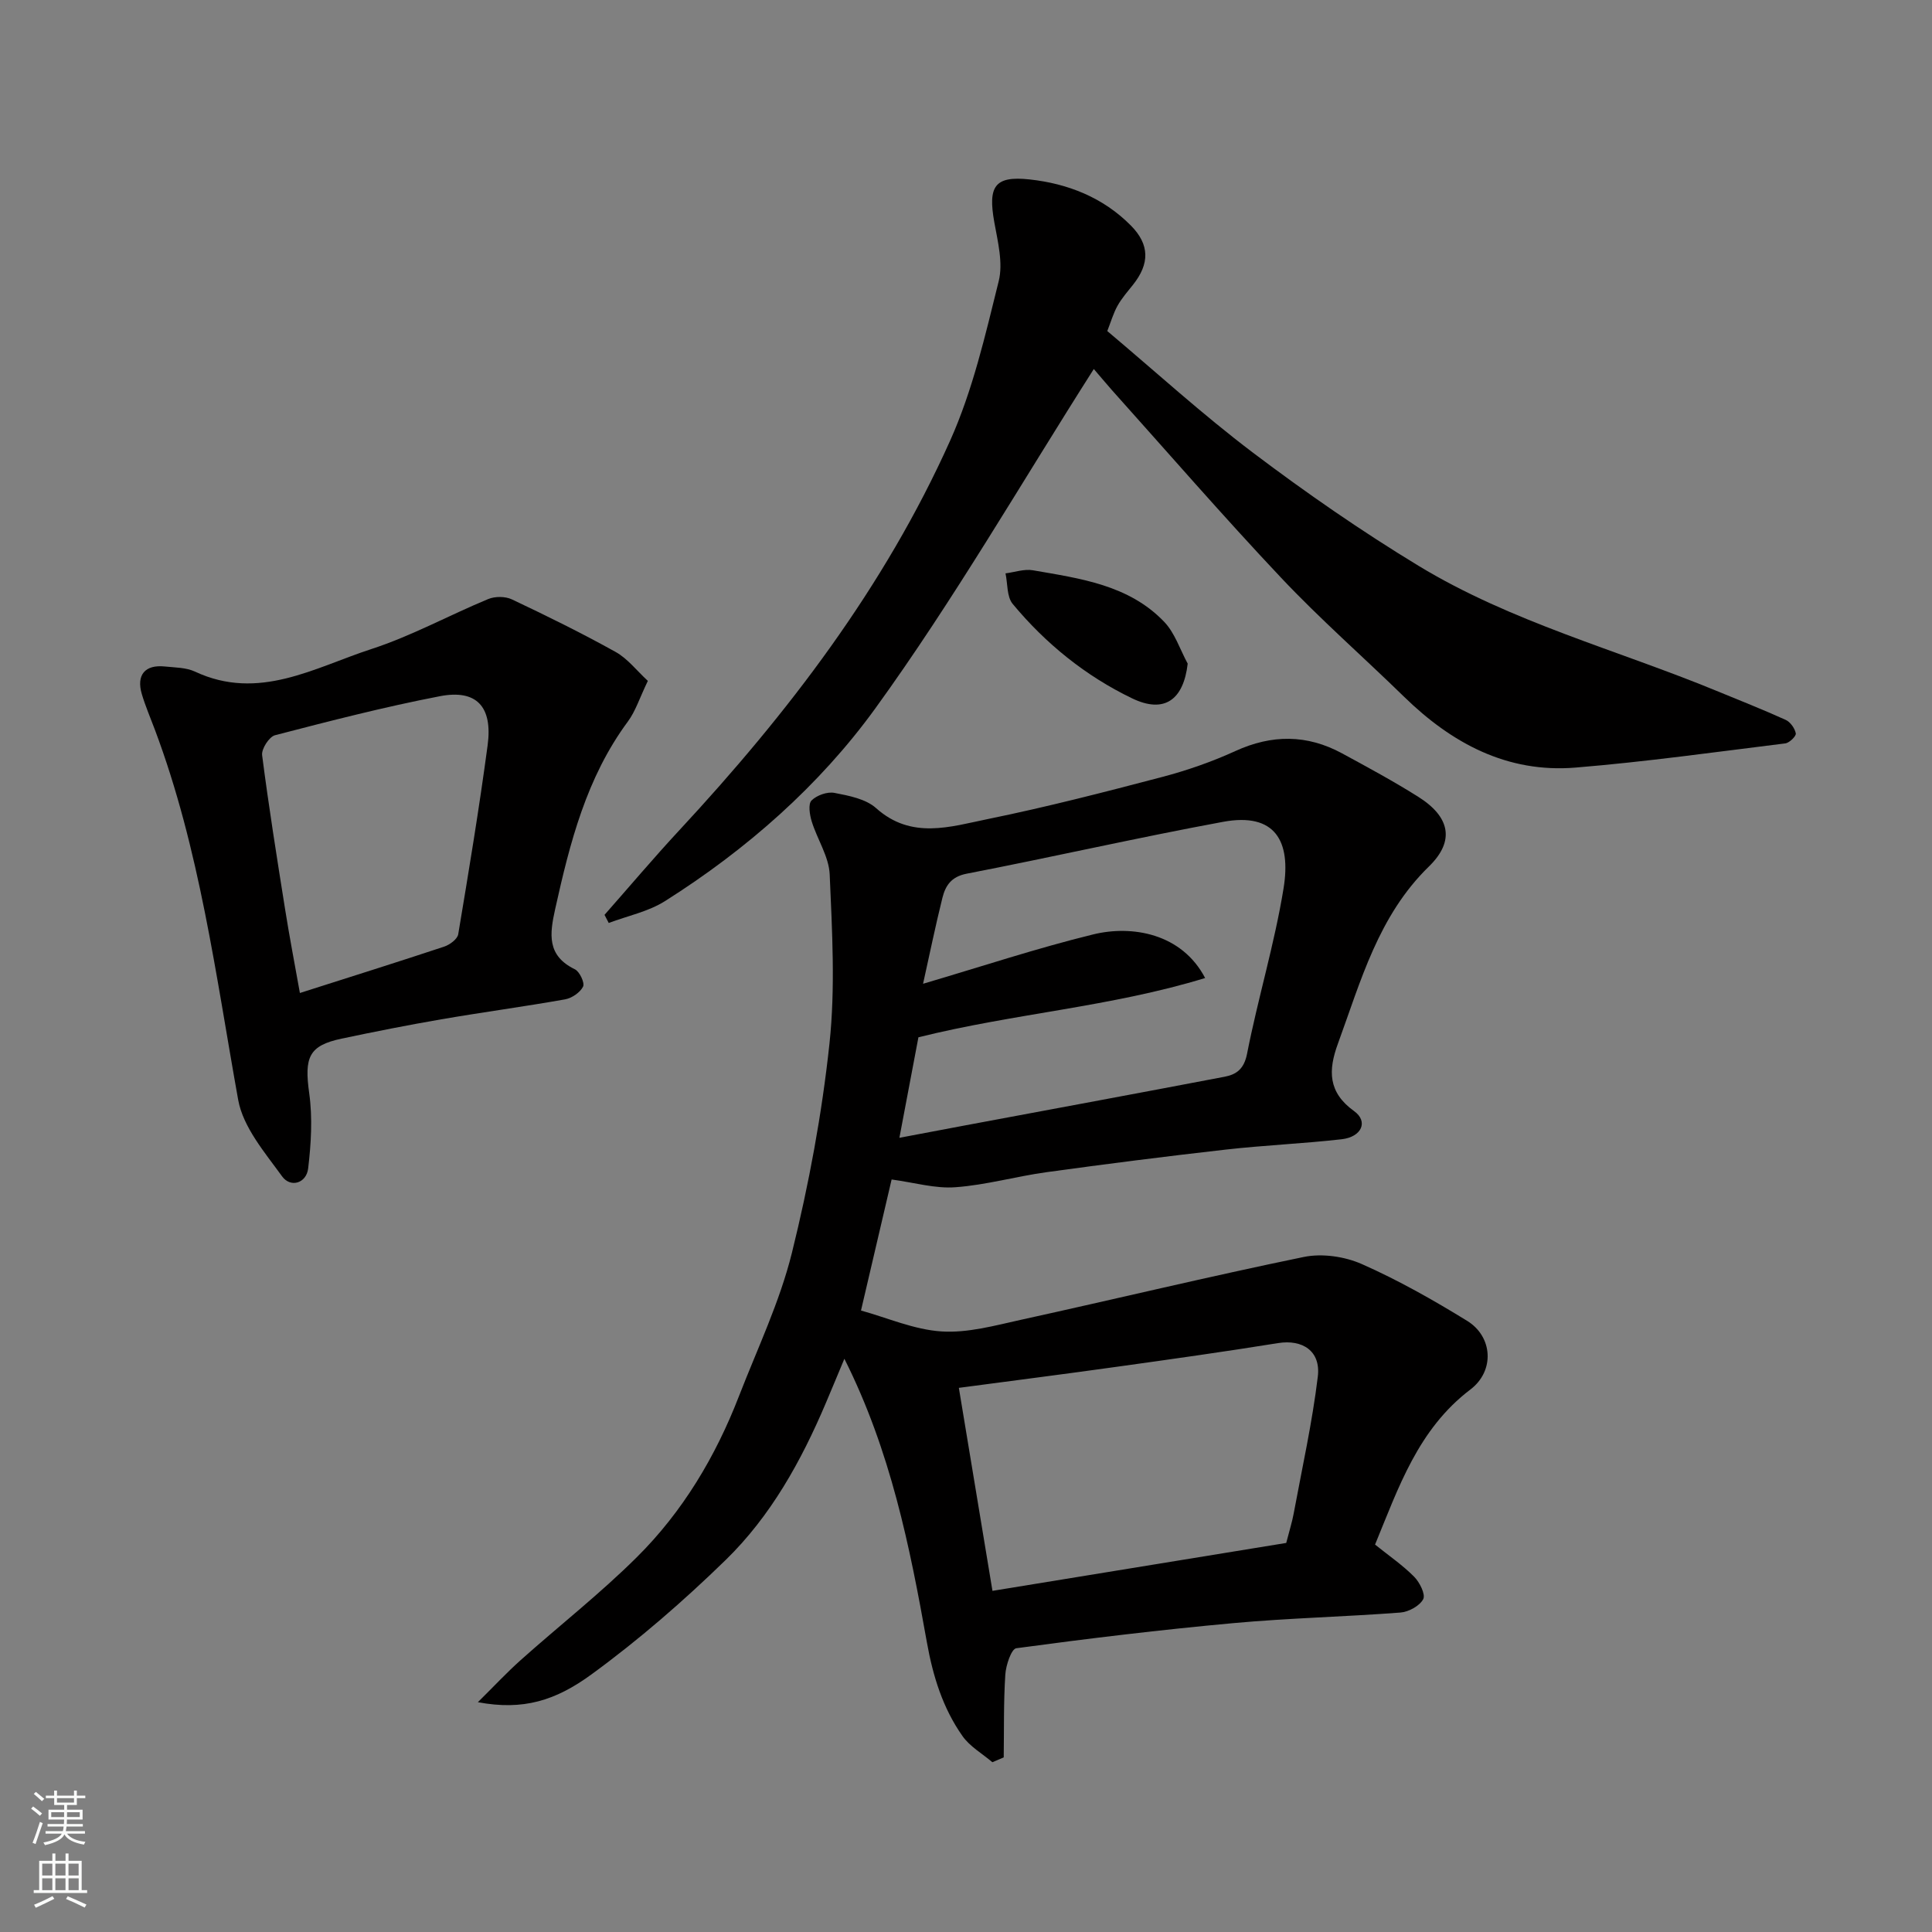 <svg enable-background="new 0 0 400 400" viewBox="0 0 400 400" xmlns="http://www.w3.org/2000/svg"><rect x="0" y="0" width="400" height="400" fill="#808080" stroke="none"/><g fill="#010000"><path d="m184.6 244.2c-1.98 8.49-4.15 17.77-6.34 27.13 5.48 1.51 11.01 3.97 16.68 4.33 5.39.35 10.99-1.21 16.39-2.4 19.55-4.29 39.01-8.99 58.61-13.02 3.79-.78 8.46-.1 12.03 1.48 7.53 3.33 14.77 7.43 21.79 11.75 5.3 3.26 5.76 10.35.67 14.21-10.84 8.24-14.87 20.29-19.74 32.11 2.9 2.33 5.73 4.27 8.1 6.66 1.14 1.15 2.39 3.66 1.87 4.64-.74 1.4-3.01 2.64-4.72 2.77-11.51.88-23.08 1.14-34.58 2.19-15.02 1.37-30 3.18-44.95 5.2-1.02.14-2.15 3.52-2.27 5.45-.37 5.7-.25 11.43-.33 17.15-.78.33-1.56.66-2.35 1-2.09-1.79-4.66-3.24-6.19-5.42-4.08-5.79-6.12-12.41-7.37-19.42-3.54-19.85-7.5-39.62-17.08-58.69-1.43 3.42-2.63 6.32-3.85 9.19-5.09 11.99-11.39 23.37-20.73 32.47-8.7 8.47-17.96 16.52-27.76 23.67-7.47 5.46-14.17 7.53-23.54 5.77 3.33-3.29 5.99-6.15 8.88-8.73 7.99-7.13 16.45-13.76 24.03-21.29 9.5-9.43 16.3-20.83 21.14-33.33 3.82-9.85 8.45-19.52 10.97-29.7 3.52-14.21 6.21-28.73 7.77-43.28 1.24-11.56.55-23.37.05-35.04-.16-3.71-2.59-7.29-3.73-11.01-.42-1.37-.76-3.58-.03-4.31 1.08-1.08 3.27-1.86 4.75-1.57 2.99.58 6.48 1.24 8.62 3.16 7.33 6.56 15.4 3.83 23.16 2.25 12.1-2.47 24.09-5.56 36.04-8.7 5.17-1.36 10.31-3.15 15.17-5.37 7.56-3.46 14.84-3.46 22.09.47 5.31 2.88 10.63 5.76 15.74 8.97 6.63 4.16 7.69 9.16 2.25 14.46-10.48 10.21-14.08 23.67-18.84 36.68-2.02 5.52-2.08 10.06 3.36 13.97 2.98 2.14 1.57 5.35-2.59 5.82-8 .91-16.08 1.24-24.08 2.15-12.36 1.4-24.71 2.97-37.03 4.67-6.3.87-12.5 2.65-18.81 3.11-4.19.33-8.51-.96-13.25-1.6zm6.51-40.52c12.25-3.61 23.64-7.39 35.26-10.23 8.01-1.95 18.3-.21 23.14 9.04-19.48 5.97-39.64 7.35-59.36 12.27-1.25 6.59-2.56 13.54-3.94 20.81 4.7-.89 9.13-1.73 13.56-2.56 17.92-3.35 35.85-6.66 53.76-10.08 2.47-.47 4.04-1.61 4.66-4.76 2.25-11.48 5.69-22.74 7.56-34.26 1.58-9.75-1.72-15.75-12.52-13.76-17.76 3.28-35.37 7.31-53.1 10.74-3.23.63-4.39 2.51-5.02 5.02-1.44 5.79-2.64 11.65-4 17.77zm75.19 115.77c.67-2.62 1.22-4.33 1.54-6.07 1.75-9.45 3.85-18.86 5-28.38.64-5.3-3.18-7.73-8.21-6.93-11.12 1.79-22.28 3.36-33.43 4.91-10.65 1.49-21.32 2.85-32.68 4.36 2.33 14.05 4.58 27.68 6.96 42.03 20.51-3.34 40.88-6.67 60.82-9.92z"/><path d="m226.46 76.4c-15.16 23.81-29.04 47.9-45.26 70.3-11.55 15.94-26.65 29.21-43.53 39.87-3.45 2.18-7.74 3.05-11.64 4.52-.29-.56-.58-1.12-.87-1.68 5.15-5.84 10.17-11.79 15.47-17.5 22.52-24.25 42.49-50.36 56.09-80.69 4.67-10.42 7.28-21.84 10.05-33 .94-3.77-.19-8.19-.91-12.21-1.33-7.42.03-9.65 7.31-8.86 7.9.86 15.22 3.73 20.98 9.56 3.87 3.92 3.92 7.86.42 12.26-1.12 1.41-2.33 2.78-3.2 4.34-.86 1.54-1.36 3.3-2.12 5.23 10 8.41 19.71 17.28 30.16 25.18 11.04 8.34 22.48 16.26 34.31 23.44 19.19 11.64 40.99 17.36 61.58 25.84 4.81 1.98 9.66 3.89 14.4 6.04.97.44 1.9 1.75 2.1 2.8.11.56-1.32 1.96-2.17 2.07-14.47 1.79-28.92 3.82-43.44 5.01-14.14 1.16-25.63-5.03-35.53-14.7-8.43-8.23-17.32-16.01-25.39-24.57-11.99-12.71-23.45-25.93-35.12-38.95-1.43-1.64-2.82-3.29-3.69-4.3z"/><path d="m134.13 140.97c-1.72 3.57-2.55 6.27-4.14 8.42-8.58 11.6-12 25.1-15.05 38.83-1.15 5.18-1.74 9.63 4.08 12.46.99.48 2.08 2.82 1.7 3.59-.62 1.22-2.33 2.39-3.75 2.64-8.51 1.51-17.09 2.66-25.62 4.13-6.9 1.19-13.78 2.55-20.63 4-6.81 1.44-7.74 3.87-6.7 11.31.71 5.09.39 10.43-.22 15.57-.37 3.08-3.65 4.04-5.39 1.64-3.58-4.94-8.08-10.18-9.1-15.86-4.64-25.82-7.95-51.88-17.25-76.64-.91-2.44-1.95-4.84-2.69-7.33-1.19-3.99.65-6.17 4.76-5.74 2.1.22 4.4.2 6.24 1.06 13.2 6.18 24.77-.85 36.54-4.68 8.3-2.7 16.07-6.99 24.16-10.34 1.42-.59 3.55-.58 4.92.07 7.25 3.43 14.46 6.98 21.47 10.88 2.48 1.38 4.35 3.85 6.67 5.99zm-72.04 64.62c10.72-3.42 20.32-6.43 29.87-9.6 1.16-.39 2.74-1.55 2.91-2.56 2.18-13.02 4.34-26.06 6.09-39.14 1.07-7.99-2.3-11.61-9.87-10.15-11.48 2.21-22.83 5.14-34.15 8.08-1.22.32-2.84 2.85-2.67 4.14 1.37 10.66 3.07 21.29 4.76 31.91.88 5.57 1.95 11.12 3.06 17.32z"/><path d="m245.9 137.4c-.87 7.5-4.83 10.4-11.5 7.19-9.61-4.62-17.9-11.32-24.73-19.55-1.24-1.49-1.03-4.19-1.49-6.33 1.9-.24 3.87-.95 5.67-.64 9.77 1.7 19.85 3.01 27.18 10.67 2.22 2.31 3.28 5.74 4.87 8.66z"/></g><path d="m6.44 374.46.42-.45c.65.47 1.27.95 1.85 1.44l-.45.49c-.65-.56-1.25-1.06-1.82-1.48m.93 7.33-.63-.26c.55-1.36 1.05-2.8 1.52-4.33.19.1.38.19.59.27-.46 1.29-.95 2.73-1.48 4.32m-.38-10.38.44-.42c.43.34 1.01.82 1.74 1.44l-.49.49c-.53-.51-1.09-1.01-1.69-1.51m2.5.35h1.72v-1.04h.59v1.04h3.52v-1.04h.59v1.04h1.75v.53h-1.75v1.42h-2.03v.97h3.22v2.03h-3.24c0 .35-.01.66-.03.93h3.32v.53h-3.37c-.03.27-.08.58-.15.94h3.96v.53h-3.71c.67.92 1.93 1.48 3.79 1.68-.13.24-.23.44-.29.59-2.13-.38-3.48-1.08-4.04-2.12-.43.97-1.77 1.72-4.03 2.23-.09-.19-.2-.37-.33-.55 2.1-.42 3.37-1.03 3.81-1.83h-3.36v-.53h3.58c.08-.29.13-.61.16-.94h-3.33v-.53h3.39c.02-.27.04-.58.04-.93h-3.23v-2.03h3.25v-.97h-2.07v-1.42h-1.73zm1.12 3.44v1h2.65c.01-.3.02-.44.01-.4v-.25-.35zm1.19-2h3.52v-.91h-3.52zm4.71 2h-2.63v.59c0 .15-.01.28-.01.4h2.64z" fill="#fafbfa"/><path d="m13.56 383.74h.63v1.52h2.72v6.07h1.13v.6h-11.06v-.6h1.13v-6.07h2.73v-1.52h.63v1.52h2.1v-1.52zm-2.69 8.83.38.56c-1.24.63-2.53 1.25-3.85 1.85-.1-.21-.21-.42-.34-.63 1.36-.55 2.63-1.15 3.81-1.78m-2.13-4.27h2.1v-2.45h-2.1zm0 3.04h2.1v-2.46h-2.1zm2.72-3.04h2.1v-2.45h-2.1zm0 3.04h2.1v-2.46h-2.1zm6.07 3.6c-1.41-.71-2.7-1.3-3.86-1.78l.35-.56c1.45.62 2.75 1.19 3.88 1.72zm-1.25-9.09h-2.1v2.45h2.1zm-2.09 5.49h2.1v-2.46h-2.1z" fill="#fafbfa"/></svg>